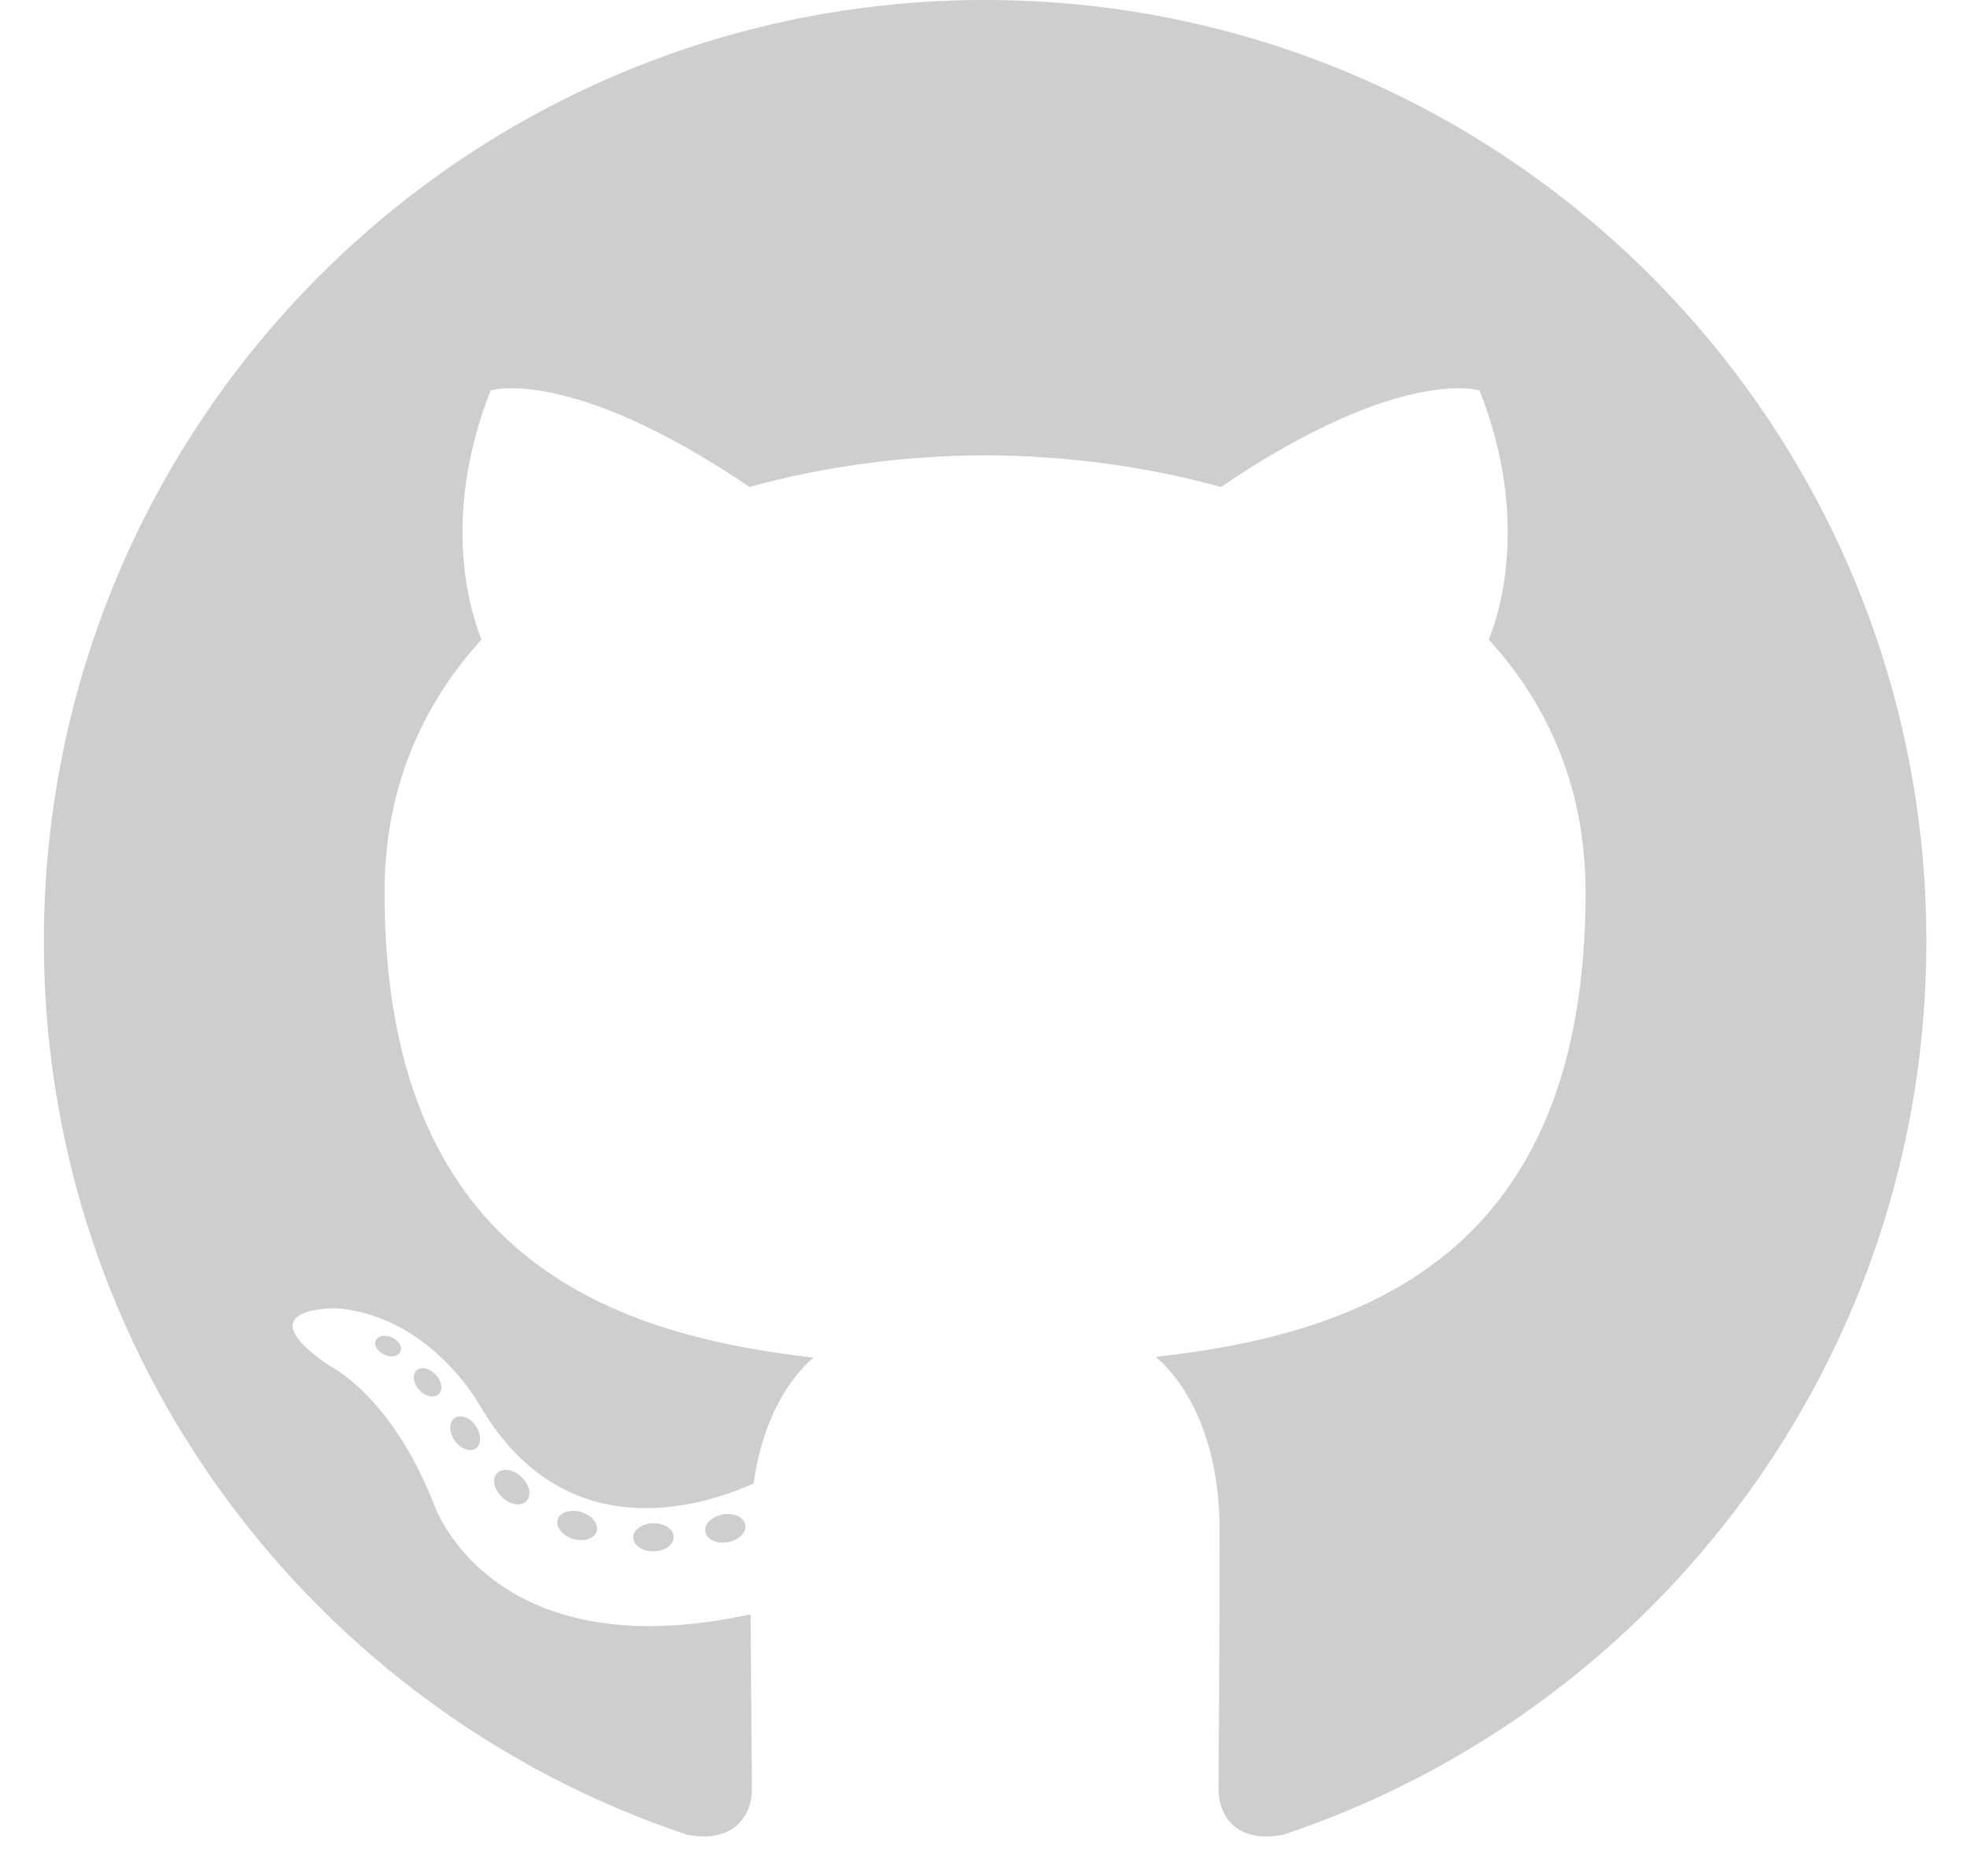 <svg width="43" height="41" viewBox="0 0 43 41" fill="none" xmlns="http://www.w3.org/2000/svg">
<path fill-rule="evenodd" clip-rule="evenodd" d="M21.536 0C10.173 0 0.959 9.213 0.959 20.579C0.959 29.671 6.855 37.385 15.031 40.106C16.059 40.297 16.437 39.66 16.437 39.116C16.437 38.625 16.418 37.004 16.409 35.285C10.684 36.53 9.476 32.857 9.476 32.857C8.54 30.478 7.192 29.846 7.192 29.846C5.325 28.568 7.333 28.595 7.333 28.595C9.399 28.739 10.487 30.715 10.487 30.715C12.322 33.861 15.3 32.952 16.474 32.426C16.659 31.096 17.192 30.188 17.781 29.674C13.21 29.154 8.406 27.389 8.406 19.504C8.406 17.257 9.21 15.421 10.526 13.98C10.313 13.461 9.608 11.369 10.726 8.534C10.726 8.534 12.453 7.981 16.386 10.644C18.027 10.188 19.787 9.959 21.536 9.951C23.284 9.959 25.046 10.188 26.69 10.644C30.618 7.981 32.343 8.534 32.343 8.534C33.463 11.369 32.758 13.461 32.545 13.98C33.864 15.421 34.662 17.257 34.662 19.504C34.662 27.408 29.849 29.148 25.267 29.658C26.005 30.296 26.663 31.549 26.663 33.469C26.663 36.222 26.639 38.438 26.639 39.116C26.639 39.664 27.009 40.306 28.052 40.103C36.223 37.379 42.112 29.668 42.112 20.579C42.112 9.213 32.899 0 21.536 0Z" fill="#CECECE"/>
<path fill-rule="evenodd" clip-rule="evenodd" d="M8.753 29.546C8.708 29.649 8.547 29.679 8.4 29.609C8.251 29.542 8.167 29.402 8.216 29.3C8.26 29.195 8.421 29.166 8.57 29.235C8.72 29.303 8.805 29.444 8.753 29.546Z" fill="#CECECE"/>
<path fill-rule="evenodd" clip-rule="evenodd" d="M9.586 30.476C9.488 30.567 9.296 30.525 9.166 30.381C9.032 30.237 9.006 30.046 9.106 29.953C9.207 29.862 9.393 29.905 9.528 30.048C9.663 30.193 9.689 30.384 9.586 30.476Z" fill="#CECECE"/>
<path fill-rule="evenodd" clip-rule="evenodd" d="M10.398 31.661C10.272 31.749 10.066 31.667 9.938 31.484C9.812 31.301 9.812 31.081 9.941 30.994C10.069 30.906 10.272 30.985 10.401 31.166C10.527 31.352 10.527 31.572 10.398 31.661Z" fill="#CECECE"/>
<path fill-rule="evenodd" clip-rule="evenodd" d="M11.509 32.807C11.396 32.931 11.156 32.898 10.98 32.728C10.8 32.562 10.75 32.327 10.864 32.202C10.978 32.077 11.219 32.112 11.396 32.281C11.575 32.446 11.63 32.684 11.509 32.807Z" fill="#CECECE"/>
<path fill-rule="evenodd" clip-rule="evenodd" d="M13.043 33.471C12.993 33.633 12.761 33.706 12.528 33.637C12.296 33.567 12.143 33.378 12.19 33.215C12.239 33.053 12.471 32.977 12.706 33.05C12.938 33.12 13.091 33.307 13.043 33.471Z" fill="#CECECE"/>
<path fill-rule="evenodd" clip-rule="evenodd" d="M14.726 33.594C14.732 33.764 14.535 33.905 14.29 33.907C14.044 33.913 13.845 33.776 13.842 33.609C13.842 33.438 14.036 33.298 14.281 33.294C14.526 33.289 14.726 33.426 14.726 33.594Z" fill="#CECECE"/>
<path fill-rule="evenodd" clip-rule="evenodd" d="M16.293 33.328C16.323 33.493 16.153 33.663 15.91 33.708C15.671 33.752 15.45 33.65 15.419 33.486C15.39 33.316 15.563 33.146 15.801 33.102C16.045 33.06 16.262 33.159 16.293 33.328Z" fill="#CECECE"/>
</svg>

